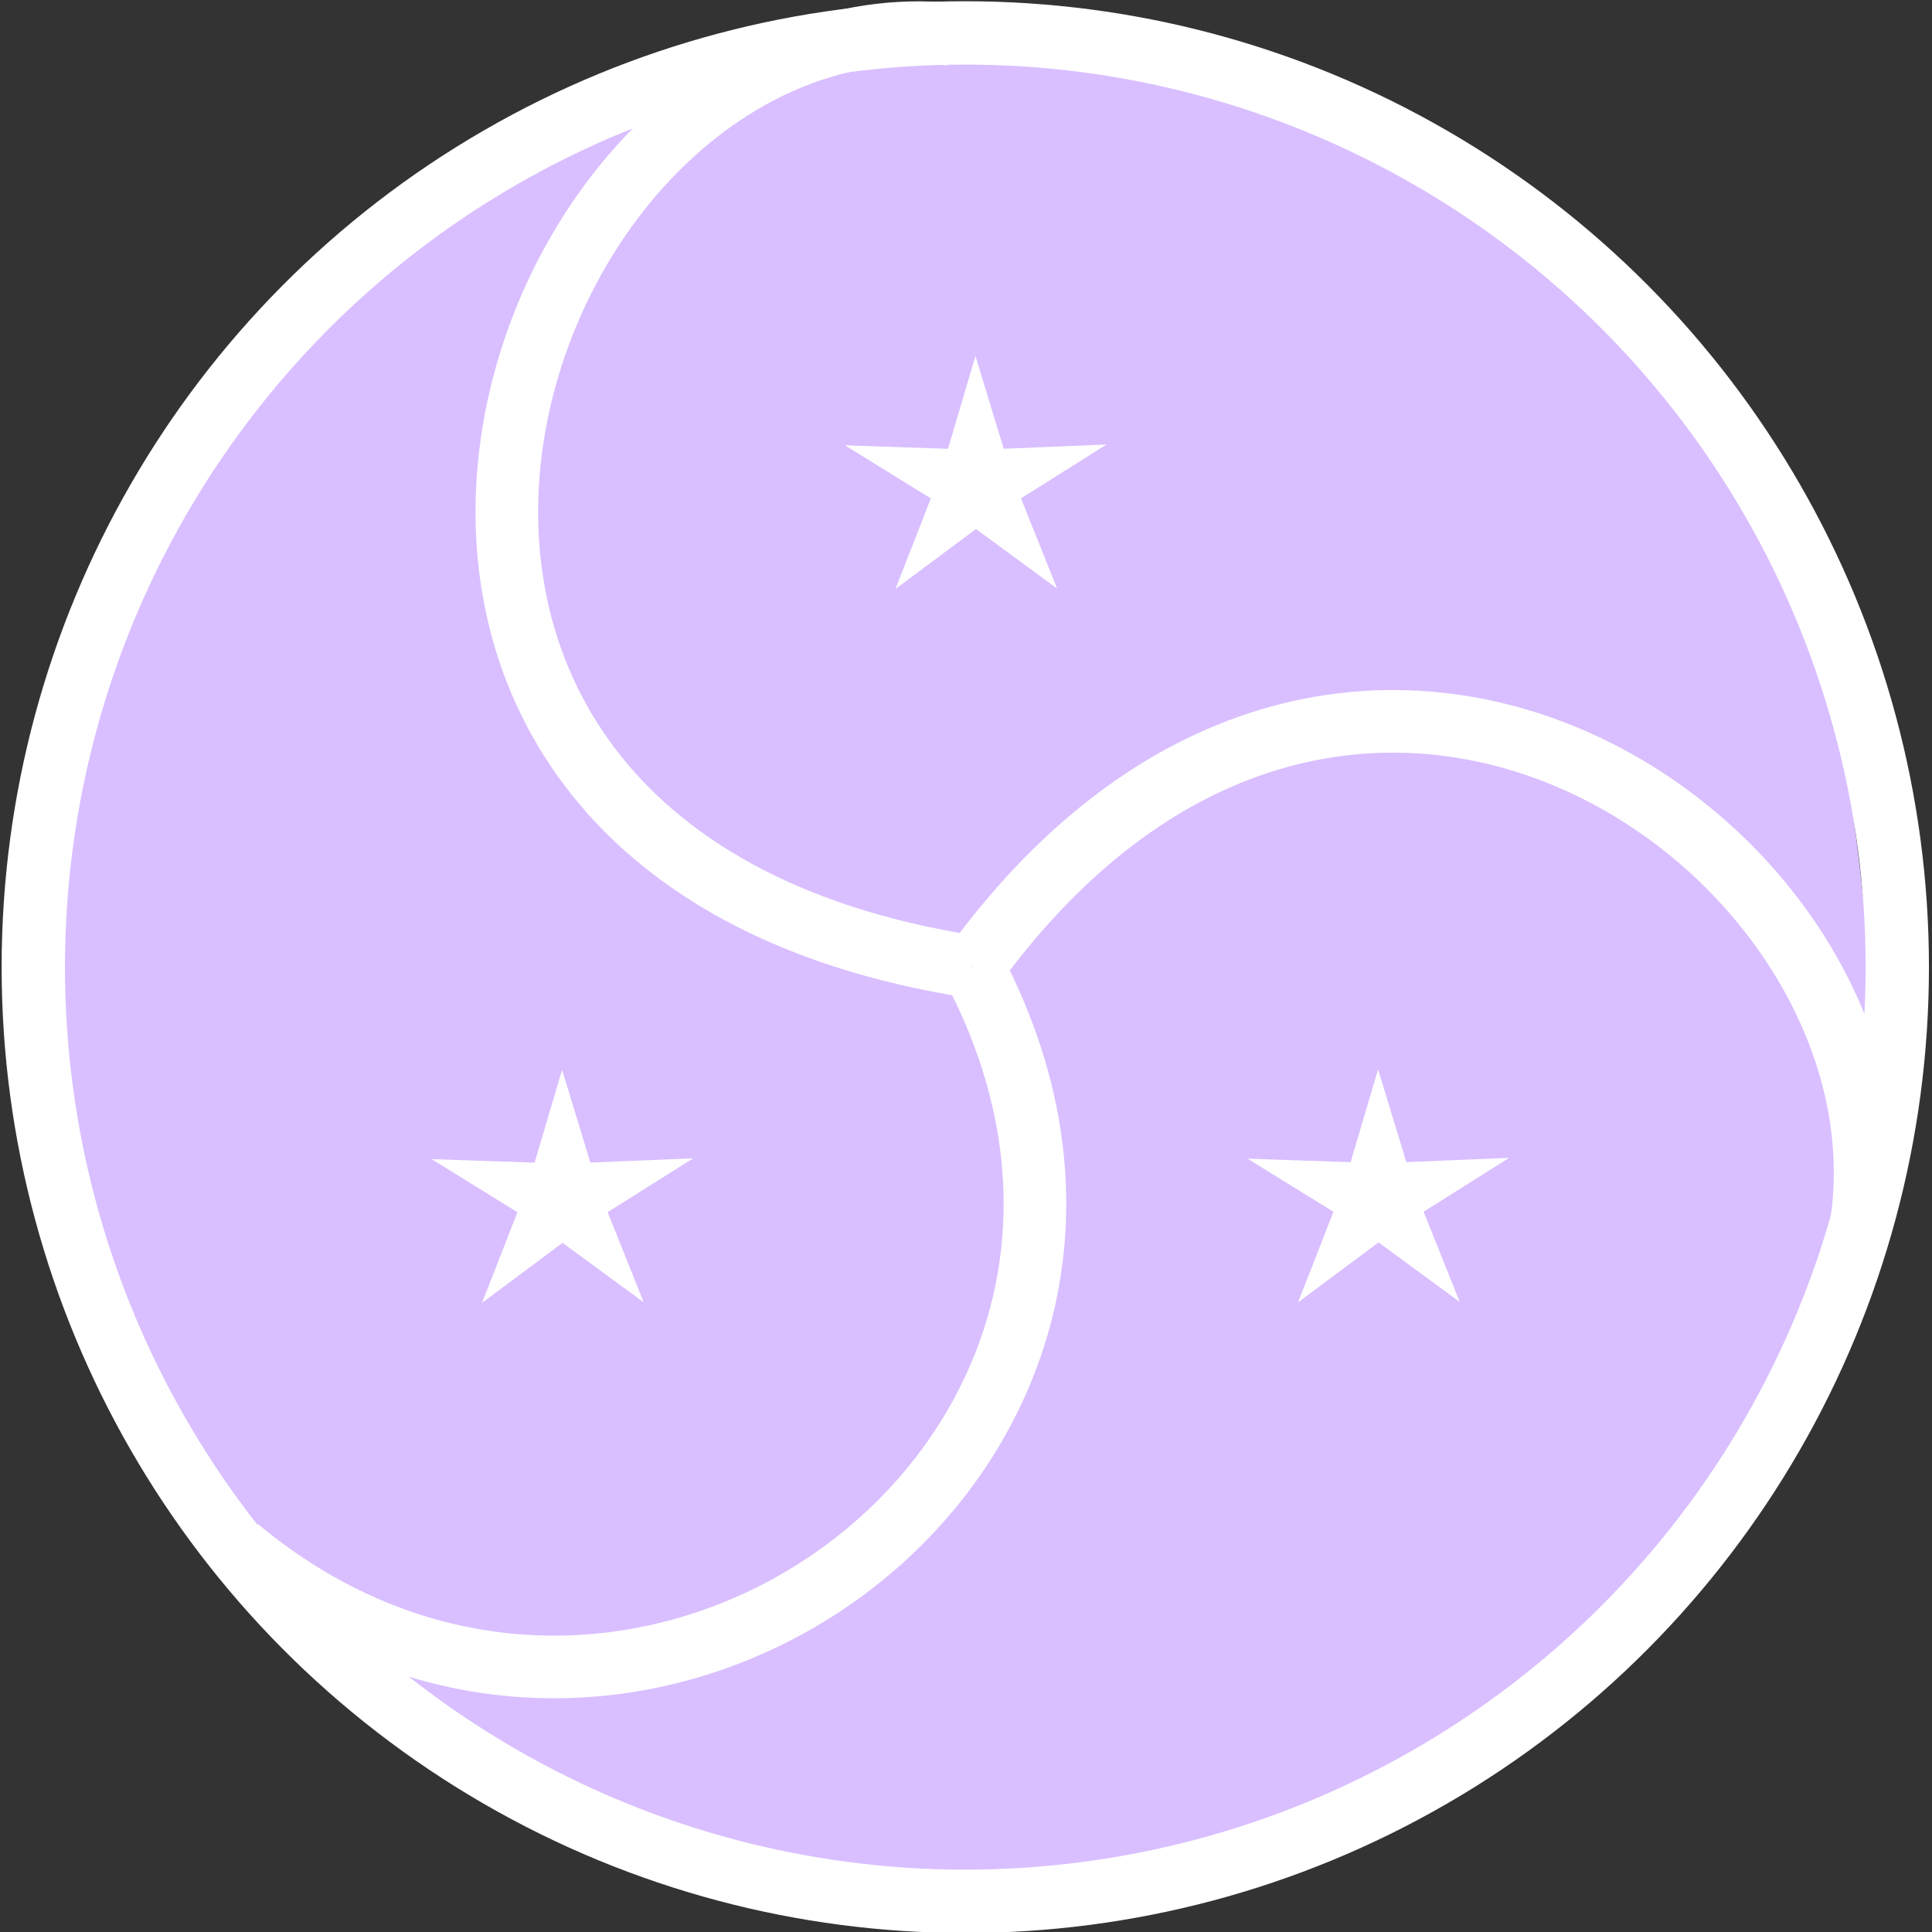 <?xml version="1.0" encoding="UTF-8" standalone="no"?>
<!-- Created with Inkscape (http://www.inkscape.org/) -->

<svg
   width="1080"
   height="1080"
   viewBox="0 0 1080 1080"
   version="1.1"
   id="svg1"
   xml:space="preserve"
   sodipodi:docname="bloxelesteanime.svg"
   inkscape:version="1.3.2 (091e20ef0f, 2023-11-25)"
   xmlns:inkscape="http://www.inkscape.org/namespaces/inkscape"
   xmlns:sodipodi="http://sodipodi.sourceforge.net/DTD/sodipodi-0.dtd"
   xmlns="http://www.w3.org/2000/svg"
   xmlns:svg="http://www.w3.org/2000/svg"><rect x="0" y="0" width="1080" height="1080" fill="#333333" stroke="none"/><sodipodi:namedview
     id="namedview1"
     pagecolor="#210021"
     bordercolor="#999999"
     borderopacity="1"
     inkscape:showpageshadow="2"
     inkscape:pageopacity="0"
     inkscape:pagecheckerboard="0"
     inkscape:deskcolor="#d1d1d1"
     inkscape:document-units="px"
     showgrid="true"
     showguides="false"
     inkscape:zoom="0.57616108"
     inkscape:cx="483.37177"
     inkscape:cy="553.66461"
     inkscape:window-width="1920"
     inkscape:window-height="1040"
     inkscape:window-x="0"
     inkscape:window-y="0"
     inkscape:window-maximized="0"
     inkscape:current-layer="layer1"><inkscape:grid
       id="grid3"
       units="px"
       originx="0"
       originy="0"
       spacingx="1"
       spacingy="1"
       empcolor="#0099e5"
       empopacity="0.302"
       color="#0099e5"
       opacity="0.149"
       empspacing="5"
       dotted="false"
       gridanglex="30"
       gridanglez="30"
       visible="true" /></sodipodi:namedview><defs
     id="defs1" /><g
     inkscape:label="Layer 1"
     inkscape:groupmode="layer"
     id="layer1"><path
       style="display:inline;fill:#d9bfff;fill-opacity:1;stroke:none;stroke-width:33.26;stroke-linecap:butt;stroke-linejoin:bevel;stroke-dasharray:none;stroke-dashoffset:0;stroke-opacity:1;paint-order:markers fill stroke"
       d="M 1042.441,665.398 C 1057.966,541.151 763.518,234.376 549.802,538.843 c 0,0 51.313,102.197 7.873,254.464 -43.439,152.267 -383.31,123.002 -346.216,155.614 37.095,32.612 261.593,120.537 337.5,116.346 75.907,-4.191 293.188,-93.099 332.96,-131.443 39.772,-38.344 144.995,-144.179 160.52,-268.427 z"
       id="path5-3-5"
       sodipodi:nodetypes="zczzzzz" /><path
       style="display:inline;fill:#d9bfff;fill-opacity:1;stroke:none;stroke-width:33.26;stroke-linecap:butt;stroke-linejoin:bevel;stroke-dasharray:none;stroke-dashoffset:0;stroke-opacity:1;paint-order:markers fill stroke"
       d="m 197.51,910.276 c 102.613,71.756 511.394,-45.332 341.984,-376.504 0,0 -114.331,-2.357 -228.684,-111.882 C 196.457,312.365 407.968,32.103 361.807,49.672 315.645,67.242 106.148,218.091 74.402,287.168 42.657,356.246 19.795,589.897 35.125,642.973 50.456,696.049 94.897,838.52 197.51,910.276 Z"
       id="path5-3-5-2"
       sodipodi:nodetypes="zczzzzz" /><path
       style="display:inline;fill:#d9bfff;fill-opacity:1;stroke:none;stroke-width:32.949;stroke-linecap:butt;stroke-linejoin:bevel;stroke-dasharray:none;stroke-dashoffset:0;stroke-opacity:1;paint-order:markers fill stroke"
       d="M 394.419,52.684 C 283.867,106.676 186.035,521.501 549.391,537.8 c 0,0 57.208,-98.621 205.539,-144.138 148.331,-45.517 284.478,278.015 291.829,229.016 7.352,-48.999 -19.743,-306.624 -63.143,-368.573 C 940.216,192.156 752.608,56.383 700.082,43.454 647.556,30.524 504.971,-1.309 394.419,52.684 Z"
       id="path5-3-5-2-7"
       sodipodi:nodetypes="zczzzzz" /><ellipse
       style="display:inline;opacity:1;fill:none;fill-opacity:1;stroke:#ffffff;stroke-width:35.408;stroke-dasharray:none;stroke-opacity:1;paint-order:markers fill stroke"
       id="path1"
       ry="522.223"
       rx="520.986"
       cy="540.625"
       cx="539.602" /><path
       style="display:inline;fill:none;fill-opacity:1;stroke:#ffffff;stroke-width:35;stroke-linecap:butt;stroke-linejoin:bevel;stroke-dasharray:none;stroke-dashoffset:0;stroke-opacity:1;paint-order:markers fill stroke"
       d="M 543.915,540.822 C 754.811,250.528 1074.082,478.182 1040.111,686.621"
       id="path5-3"
       sodipodi:nodetypes="cc" /><path
       style="display:inline;fill:none;fill-opacity:1;stroke:#ffffff;stroke-width:35;stroke-linecap:butt;stroke-linejoin:bevel;stroke-dasharray:none;stroke-dashoffset:0;stroke-opacity:1;paint-order:markers fill stroke"
       d="M 543.769,540.496 C 122.775,475.147 282.145,-5.017 531.693,19.136"
       id="path5-3-9"
       sodipodi:nodetypes="cc" /><path
       style="display:inline;fill:none;fill-opacity:1;stroke:#ffffff;stroke-width:35;stroke-linecap:butt;stroke-linejoin:bevel;stroke-dasharray:none;stroke-dashoffset:0;stroke-opacity:1;paint-order:markers fill stroke"
       d="M 543.956,540.732 C 686.2,810.464 358.031,1053.261 132.935,865.335"
       id="path5-3-2"
       sodipodi:nodetypes="cc" /><path
       sodipodi:type="star"
       style="opacity:1;fill:#ffffff;fill-opacity:1;stroke:#ffffff;stroke-width:2.015;stroke-linecap:butt;stroke-linejoin:miter;stroke-dasharray:none;stroke-dashoffset:0;stroke-opacity:1;paint-order:markers fill stroke"
       id="path5"
       inkscape:flatsided="false"
       sodipodi:sides="5"
       sodipodi:cx="531.89807"
       sodipodi:cy="255.39737"
       sodipodi:r1="146.12825"
       sodipodi:r2="50.373566"
       sodipodi:arg1="0.93926231"
       sodipodi:arg2="1.569947"
       inkscape:rounded="0"
       inkscape:randomized="0"
       d="m 618.17,373.341 -86.229,-67.57 -85.554,68.122 37.617,-102.889 -91.226,-60.316 109.477,3.981 29.174,-105.4 30.044,105.349 109.256,-4.825 -90.909,61.128 z"
       inkscape:transform-center-x="0.23129818"
       inkscape:transform-center-y="-4.5651083"
       transform="matrix(0.513,0,0,0.48,272.67,148.344)" /><path
       sodipodi:type="star"
       style="fill:#ffffff;fill-opacity:1;stroke:#ffffff;stroke-width:2.015;stroke-linecap:butt;stroke-linejoin:miter;stroke-dasharray:none;stroke-dashoffset:0;stroke-opacity:1;paint-order:markers fill stroke"
       id="path5-1"
       inkscape:flatsided="false"
       sodipodi:sides="5"
       sodipodi:cx="531.89807"
       sodipodi:cy="255.39737"
       sodipodi:r1="146.12825"
       sodipodi:r2="50.373566"
       sodipodi:arg1="0.93926231"
       sodipodi:arg2="1.569947"
       inkscape:rounded="0"
       inkscape:randomized="0"
       d="m 618.17,373.341 -86.229,-67.57 -85.554,68.122 37.617,-102.889 -91.226,-60.316 109.477,3.981 29.174,-105.4 30.044,105.349 109.256,-4.825 -90.909,61.128 z"
       inkscape:transform-center-x="0.23129818"
       inkscape:transform-center-y="-4.5651083"
       transform="matrix(0.513,0,0,0.48,497.732,547.122)" /><path
       sodipodi:type="star"
       style="fill:#ffffff;fill-opacity:1;stroke:#ffffff;stroke-width:2.015;stroke-linecap:butt;stroke-linejoin:miter;stroke-dasharray:none;stroke-dashoffset:0;stroke-opacity:1;paint-order:markers fill stroke"
       id="path5-1-1"
       inkscape:flatsided="false"
       sodipodi:sides="5"
       sodipodi:cx="531.89807"
       sodipodi:cy="255.39737"
       sodipodi:r1="146.12825"
       sodipodi:r2="50.373566"
       sodipodi:arg1="0.93926231"
       sodipodi:arg2="1.569947"
       inkscape:rounded="0"
       inkscape:randomized="0"
       d="m 618.17,373.341 -86.229,-67.57 -85.554,68.122 37.617,-102.889 -91.226,-60.316 109.477,3.981 29.174,-105.4 30.044,105.349 109.256,-4.825 -90.909,61.128 z"
       inkscape:transform-center-x="0.23129818"
       inkscape:transform-center-y="-4.5651083"
       transform="matrix(0.513,0,0,0.48,41.591,547.37)" /></g></svg>
